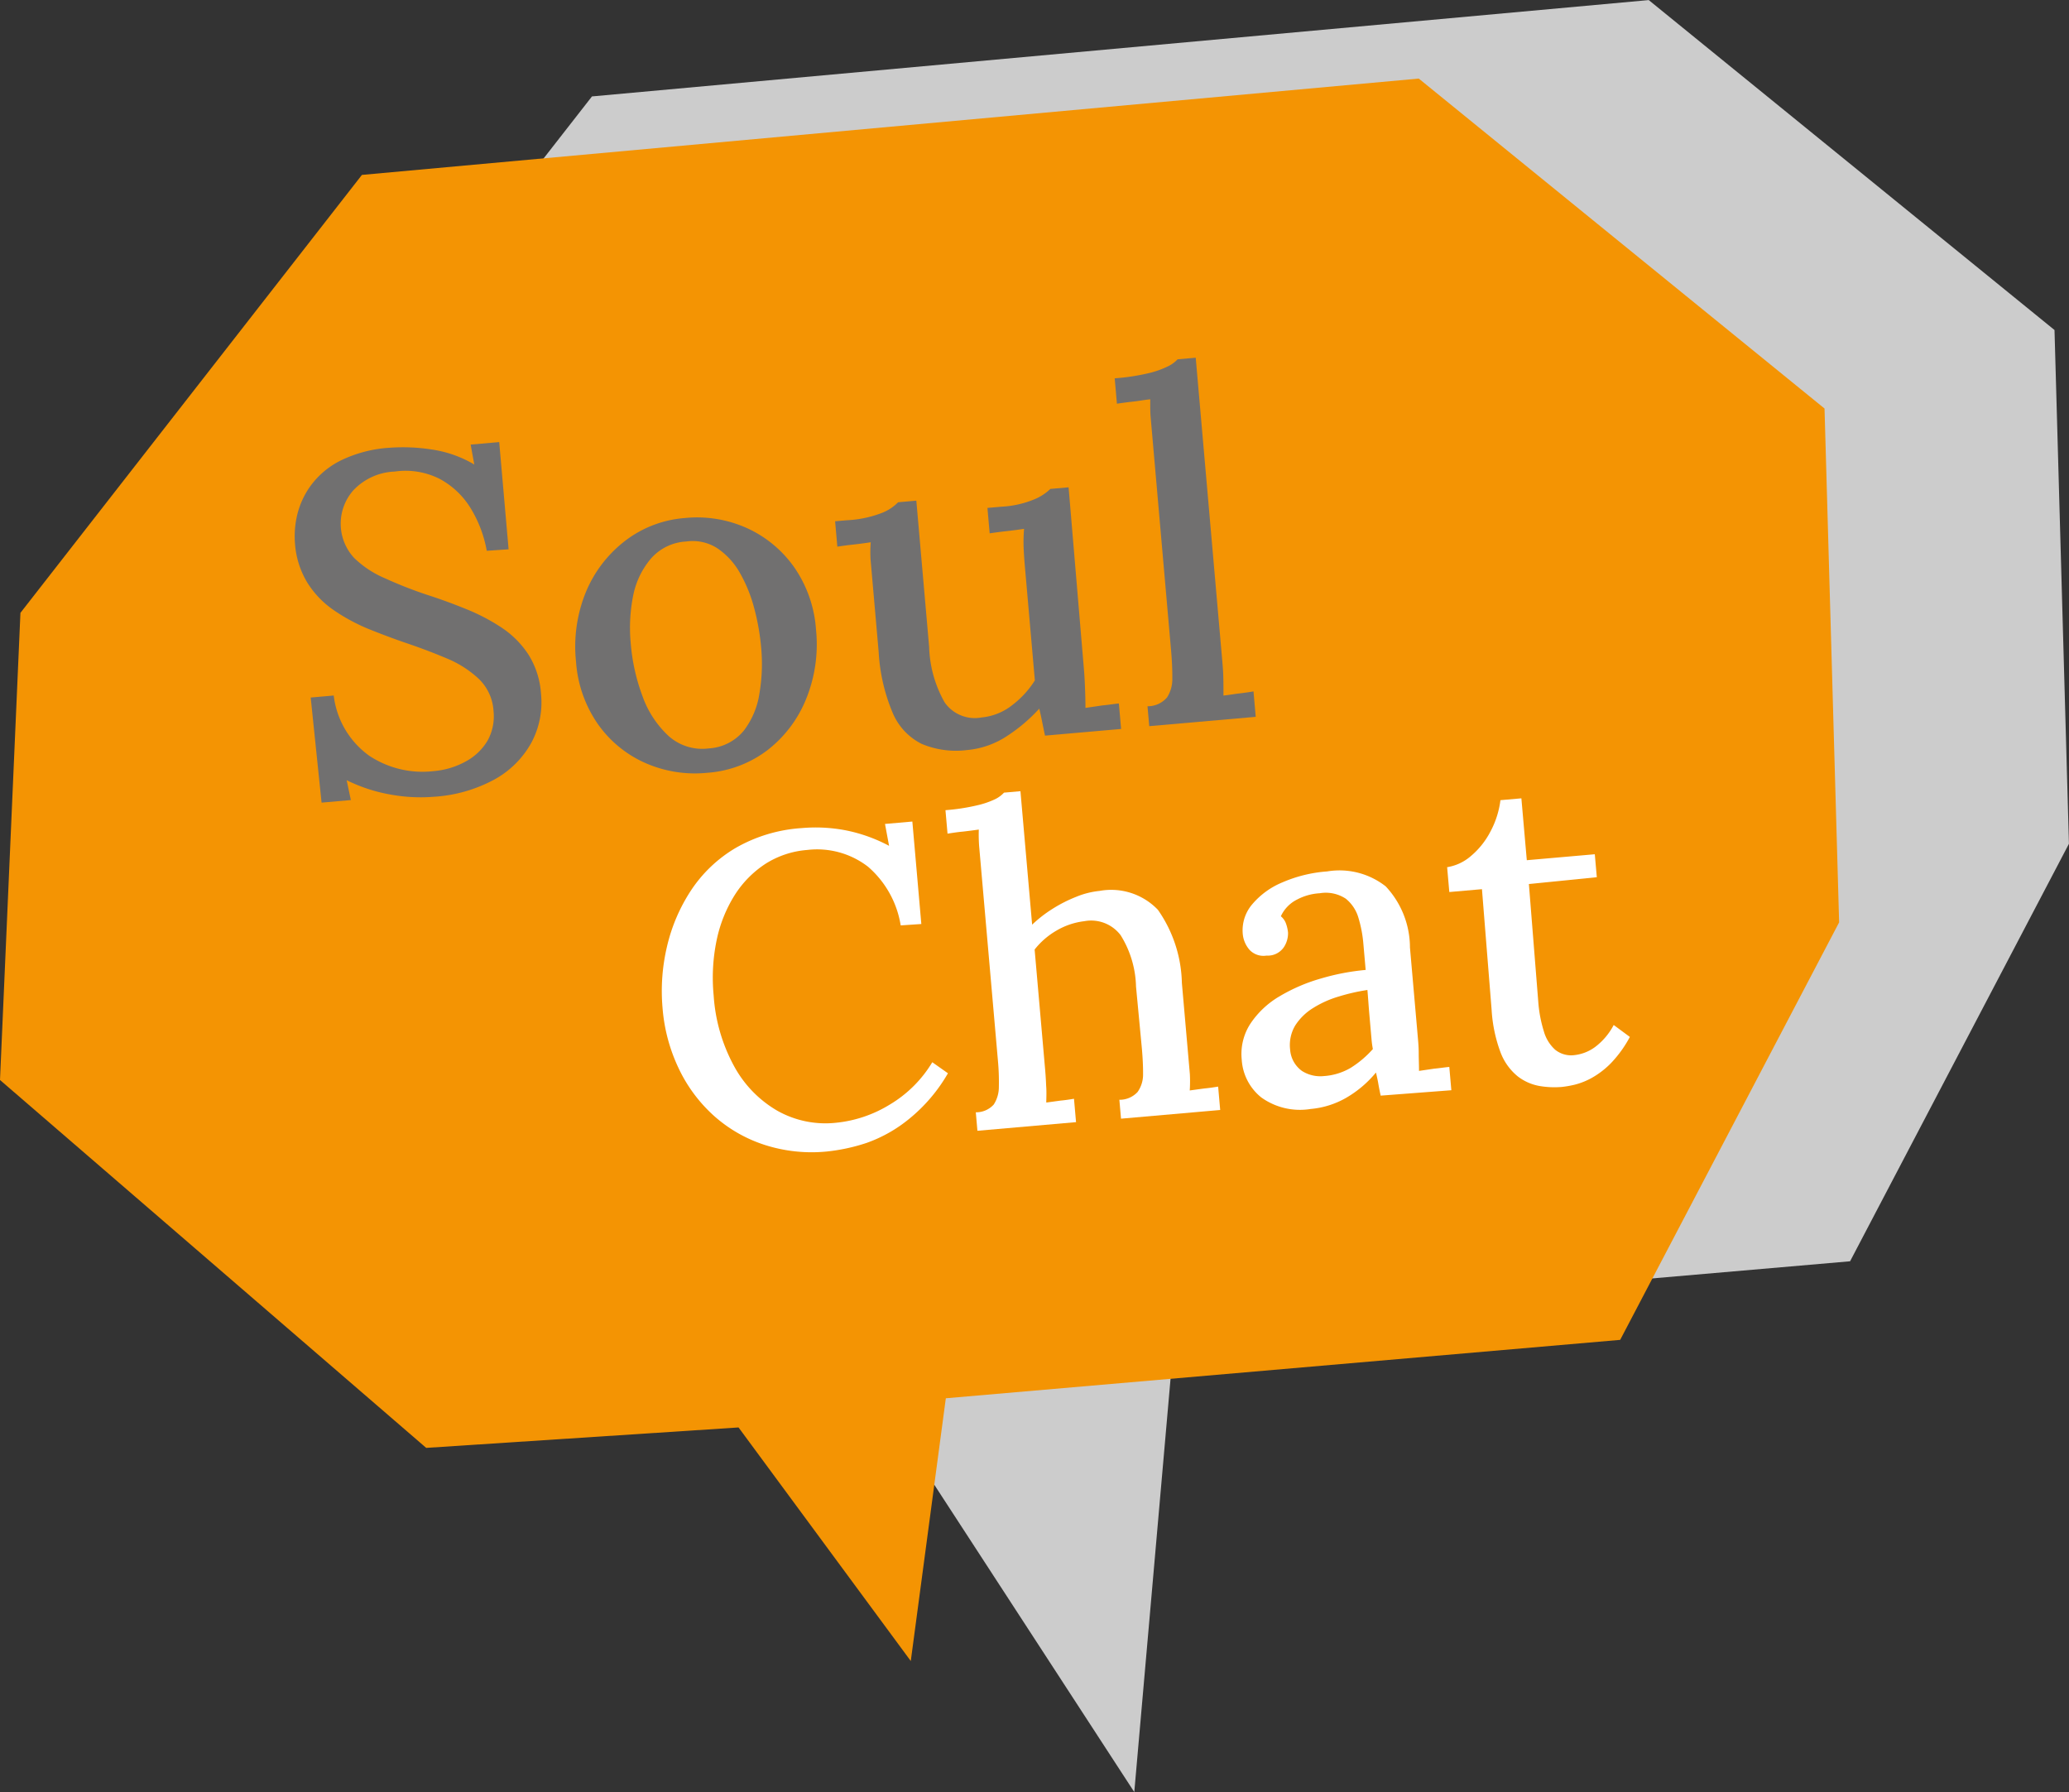 <svg xmlns="http://www.w3.org/2000/svg" width="100.347" height="86.904" viewBox="0 0 100.347 86.904">
  <rect x="0" y="0" width="100.347" height="86.904" fill="#333333" stroke="none"/>
  <g id="Gruppe_230" data-name="Gruppe 230" transform="translate(-11 -13)">
    <g id="Gruppe_82" data-name="Gruppe 82" transform="translate(-251.647 -434.396)">
      <path id="Pfad_112" data-name="Pfad 112" d="M300.7,473.306l-.991,22.653,20.671,17.84,9.444-.618L343.569,534.3l2.01-22.908,32.706-2.832L388.9,488.314,388.2,463.4l-19.68-16-51.253,4.672Z" transform="translate(-25.909 0)" fill="#ccc"/>
      <path id="Pfad_113" data-name="Pfad 113" d="M263.638,485.969l-.991,22.653,20.671,17.84,15.149-.991,8.353,11.327,1.7-12.742,32.706-2.832,10.619-20.246-.708-24.919-19.68-16L280.2,464.731Z" transform="translate(0 -8.853)" fill="#f49403"/>
    </g>
    <g id="Gruppe_229" data-name="Gruppe 229" transform="matrix(0.999, -0.035, 0.035, 0.999, -11.099, -5.632)">
      <g id="Gruppe_227" data-name="Gruppe 227" transform="translate(34.552 41.096) rotate(-3)">
        <path id="Pfad_250" data-name="Pfad 250" d="M9.238,5.391A5.952,5.952,0,0,0,8.63,3.247,3.958,3.958,0,0,0,7.271,1.719a3.672,3.672,0,0,0-2.147-.547A2.908,2.908,0,0,0,3.049,1.9,2.443,2.443,0,0,0,2.794,5.17,4.851,4.851,0,0,0,4.183,6.278a20.871,20.871,0,0,0,1.97.982c.591.248,1.192.527,1.8.839a9.566,9.566,0,0,1,1.668,1.06,4.566,4.566,0,0,1,1.192,1.423,4.077,4.077,0,0,1,.442,1.947,4.141,4.141,0,0,1-.679,2.334,4.552,4.552,0,0,1-1.923,1.607,7.073,7.073,0,0,1-3.02.584,8.091,8.091,0,0,1-2.113-.3,7.813,7.813,0,0,1-2.025-.87l.119.978H.188L.107,11.737H1.228a4.209,4.209,0,0,0,1.457,3.057,4.674,4.674,0,0,0,3.057,1.019,3.876,3.876,0,0,0,1.61-.34,2.718,2.718,0,0,0,1.141-.934,2.439,2.439,0,0,0,.394-1.376,2.358,2.358,0,0,0-.571-1.61A5.127,5.127,0,0,0,6.87,10.433q-.876-.465-1.831-.887T3.184,8.663a9,9,0,0,1-1.62-1.074A4.515,4.515,0,0,1,.423,6.155,4.24,4.24,0,0,1,0,4.205,4.468,4.468,0,0,1,.236,2.83a3.971,3.971,0,0,1,.792-1.359A4.036,4.036,0,0,1,2.556.411,6.309,6.309,0,0,1,4.992,0,8.976,8.976,0,0,1,6.986.258,5.633,5.633,0,0,1,9,1.168L8.909.19H10.3V5.411Z" transform="translate(0 0.938)" fill="#717070"/>
        <path id="Pfad_251" data-name="Pfad 251" d="M5.878,12.407A5.965,5.965,0,0,1,2.9,11.66,5.561,5.561,0,0,1,.783,9.574,6.034,6.034,0,0,1,0,6.483,6.992,6.992,0,0,1,.783,3.136,6.05,6.05,0,0,1,2.9.84,5.435,5.435,0,0,1,5.858,0,5.9,5.9,0,0,1,8.841.758a5.67,5.67,0,0,1,2.113,2.1,6.03,6.03,0,0,1,.781,3.088,7.026,7.026,0,0,1-.771,3.312,5.952,5.952,0,0,1-2.086,2.31A5.459,5.459,0,0,1,5.878,12.407Zm.17-1.172a2.378,2.378,0,0,0,1.76-.7A3.92,3.92,0,0,0,8.729,8.8a8.575,8.575,0,0,0,.279-2.2,11.153,11.153,0,0,0-.173-1.97,7.089,7.089,0,0,0-.547-1.763,3.513,3.513,0,0,0-.982-1.271,2.2,2.2,0,0,0-1.468-.455,2.439,2.439,0,0,0-1.784.679A3.958,3.958,0,0,0,3.035,3.554,7.959,7.959,0,0,0,2.722,5.8a9.512,9.512,0,0,0,.34,2.612,4.841,4.841,0,0,0,1.084,2.038A2.443,2.443,0,0,0,6.048,11.235Z" transform="translate(13.083 5.584)" fill="#717070"/>
        <path id="Pfad_252" data-name="Pfad 252" d="M5.4,12.267a4.287,4.287,0,0,1-2.157-.489,2.959,2.959,0,0,1-1.271-1.62,8.832,8.832,0,0,1-.421-3V2.67a5.941,5.941,0,0,1,.082-.853c-.265.017-.544.031-.839.037s-.561.02-.795.034V.652H.561A5.4,5.4,0,0,0,2.31.442,2.232,2.232,0,0,0,3.125,0h.887V7.114a5.8,5.8,0,0,0,.513,2.752,1.783,1.783,0,0,0,1.726.887,2.823,2.823,0,0,0,1.529-.465,4.521,4.521,0,0,0,1.2-1.1V3.662q0-.513.02-.968a7.95,7.95,0,0,1,.1-.876c-.282.017-.567.031-.863.037s-.567.02-.819.034V.652H8.1A4.823,4.823,0,0,0,9.7.442,2.51,2.51,0,0,0,10.541,0h.887L11.4,8.581c0,.251,0,.588-.02,1.019s-.041.805-.071,1.131l.829-.048c.285,0,.554-.024.805-.024V11.9H9.237c-.031-.248-.058-.482-.082-.7s-.051-.428-.082-.628A7.994,7.994,0,0,1,7.4,11.758,4.182,4.182,0,0,1,5.4,12.267Z" transform="translate(26.201 5.725)" fill="#717070"/>
        <path id="Pfad_253" data-name="Pfad 253" d="M.2,16.64a1.237,1.237,0,0,0,.978-.34,1.631,1.631,0,0,0,.34-.91c.037-.387.058-.839.058-1.359V2.694c0-.272.027-.564.058-.876-.265,0-.544.031-.839.037s-.561.02-.792.034V.652A10.294,10.294,0,0,0,1.668.547,4.388,4.388,0,0,0,2.623.3a1.542,1.542,0,0,0,.5-.3h.883V14.717c0,.279,0,.564-.02.853s-.041.578-.071.873c.248,0,.5-.027.758-.034s.5-.02.713-.037v1.237H.2Z" transform="translate(40.316 0)" fill="#717070"/>
      </g>
      <g id="Gruppe_228" data-name="Gruppe 228" transform="translate(51.387 60.448) rotate(-3)">
        <path id="Pfad_259" data-name="Pfad 259" d="M11.86,5.122a4.754,4.754,0,0,0-1.335-2.979,4.046,4.046,0,0,0-2.86-1.063A4.416,4.416,0,0,0,5.6,1.565,5.014,5.014,0,0,0,3.965,2.954,6.641,6.641,0,0,0,2.9,5.061a8.948,8.948,0,0,0-.377,2.657A8.276,8.276,0,0,0,3.2,11.193a5.565,5.565,0,0,0,1.9,2.354,4.756,4.756,0,0,0,2.765.839,6.139,6.139,0,0,0,2.718-.656,5.965,5.965,0,0,0,2.225-1.862l.71.6a7.969,7.969,0,0,1-2.066,2.038,6.878,6.878,0,0,1-2.157.982,9.046,9.046,0,0,1-1.967.248,7.453,7.453,0,0,1-2.969-.581,6.855,6.855,0,0,1-2.334-1.624A7.273,7.273,0,0,1,.527,11.1,8.323,8.323,0,0,1,0,8.1,9.36,9.36,0,0,1,.473,5.159a8.411,8.411,0,0,1,1.4-2.616A6.641,6.641,0,0,1,4.206.682,7.382,7.382,0,0,1,7.484,0a7.7,7.7,0,0,1,2.14.3,7.62,7.62,0,0,1,2.011.927L11.531.152h1.332V5.142Z" transform="translate(0 0.857)" fill="#fff"/>
        <path id="Pfad_260" data-name="Pfad 260" d="M7.175,15.332a1.182,1.182,0,0,0,.914-.3,1.464,1.464,0,0,0,.34-.839c.034-.36.051-.775.051-1.247L8.459,9.93a4.916,4.916,0,0,0-.527-2.548,1.794,1.794,0,0,0-1.7-.829,3.472,3.472,0,0,0-1.389.34,3.7,3.7,0,0,0-1.128.819v5.85q0,.387-.02.785c0,.268-.037.537-.065.809l.7-.034c.234,0,.455-.017.656-.031v1.138H.183v-.9a1.148,1.148,0,0,0,.9-.3,1.563,1.563,0,0,0,.323-.839,11.128,11.128,0,0,0,.065-1.247V2.483a7.688,7.688,0,0,1,.054-.805q-.367.02-.775.031c-.275,0-.523.02-.754.034V.6a9.877,9.877,0,0,0,1.549-.1A4.189,4.189,0,0,0,2.443.279,1.464,1.464,0,0,0,2.9,0H3.7V6.5a6.262,6.262,0,0,1,1.053-.679,6.832,6.832,0,0,1,1.2-.482A4.016,4.016,0,0,1,7.1,5.154,3.135,3.135,0,0,1,9.842,6.315a6.422,6.422,0,0,1,.849,3.635v4.42a6.564,6.564,0,0,1-.075.809l.71-.034c.241,0,.465-.017.679-.031v1.138H7.175Z" transform="translate(14.516 0)" fill="#fff"/>
        <path id="Pfad_261" data-name="Pfad 261" d="M6.564,11.062c-.031-.228-.051-.428-.065-.6s-.037-.34-.065-.537a5.34,5.34,0,0,1-1.573,1.108,4.189,4.189,0,0,1-1.739.377,3.219,3.219,0,0,1-2.334-.764A2.541,2.541,0,0,1,0,8.742,2.694,2.694,0,0,1,.582,7.02,4.335,4.335,0,0,1,2.11,5.827a8.437,8.437,0,0,1,2.065-.679,11.141,11.141,0,0,1,2.195-.224V3.653a6.08,6.08,0,0,0-.129-1.281A1.855,1.855,0,0,0,5.715,1.4a1.76,1.76,0,0,0-1.24-.377,2.671,2.671,0,0,0-1.118.207,1.7,1.7,0,0,0-.859.741.809.809,0,0,1,.224.4,1.77,1.77,0,0,1,.054.421,1.226,1.226,0,0,1-.258.679.944.944,0,0,1-.88.34.927.927,0,0,1-.788-.34,1.359,1.359,0,0,1-.268-.829,1.943,1.943,0,0,1,.571-1.359A3.828,3.828,0,0,1,2.712.341,6.676,6.676,0,0,1,4.927,0,3.631,3.631,0,0,1,7.692.969a4.346,4.346,0,0,1,.914,3.057v4.41c0,.217,0,.459-.024.734s-.034.557-.061.859l.751-.044c.258,0,.5-.02.73-.02V11.1ZM6.37,5.9a9.484,9.484,0,0,0-1.41.194,4.979,4.979,0,0,0-1.3.452,2.718,2.718,0,0,0-.938.775,1.851,1.851,0,0,0-.34,1.138,1.393,1.393,0,0,0,.482,1.077,1.658,1.658,0,0,0,1.043.34,2.945,2.945,0,0,0,1.335-.289,4.936,4.936,0,0,0,1.141-.809A4.484,4.484,0,0,1,6.36,8.3V7.057c0-.35.01-.741.01-1.155Z" transform="translate(27.775 5.176)" fill="#fff"/>
        <path id="Pfad_262" data-name="Pfad 262" d="M4.617,14.119a4.311,4.311,0,0,1-1.073-.139,2.409,2.409,0,0,1-1.019-.561A2.749,2.749,0,0,1,1.8,12.2,7.087,7.087,0,0,1,1.546,10.1L1.59,4.223H0V3.013a2.307,2.307,0,0,0,1.186-.431,3.88,3.88,0,0,0,1.053-1.1A4.359,4.359,0,0,0,2.86,0H3.88V3.013H7.192V4.131L3.88,4.172,3.835,9.916a6.339,6.339,0,0,0,.143,1.43,1.892,1.892,0,0,0,.472.948,1.237,1.237,0,0,0,.914.34,2.073,2.073,0,0,0,1.019-.3,3.191,3.191,0,0,0,1-.989l.73.645a5.728,5.728,0,0,1-1.019,1.182,4.121,4.121,0,0,1-.992.635,3.452,3.452,0,0,1-.859.258A5.111,5.111,0,0,1,4.617,14.119Z" transform="translate(38.518 2.466)" fill="#fff"/>
      </g>
    </g>
  </g>
</svg>
